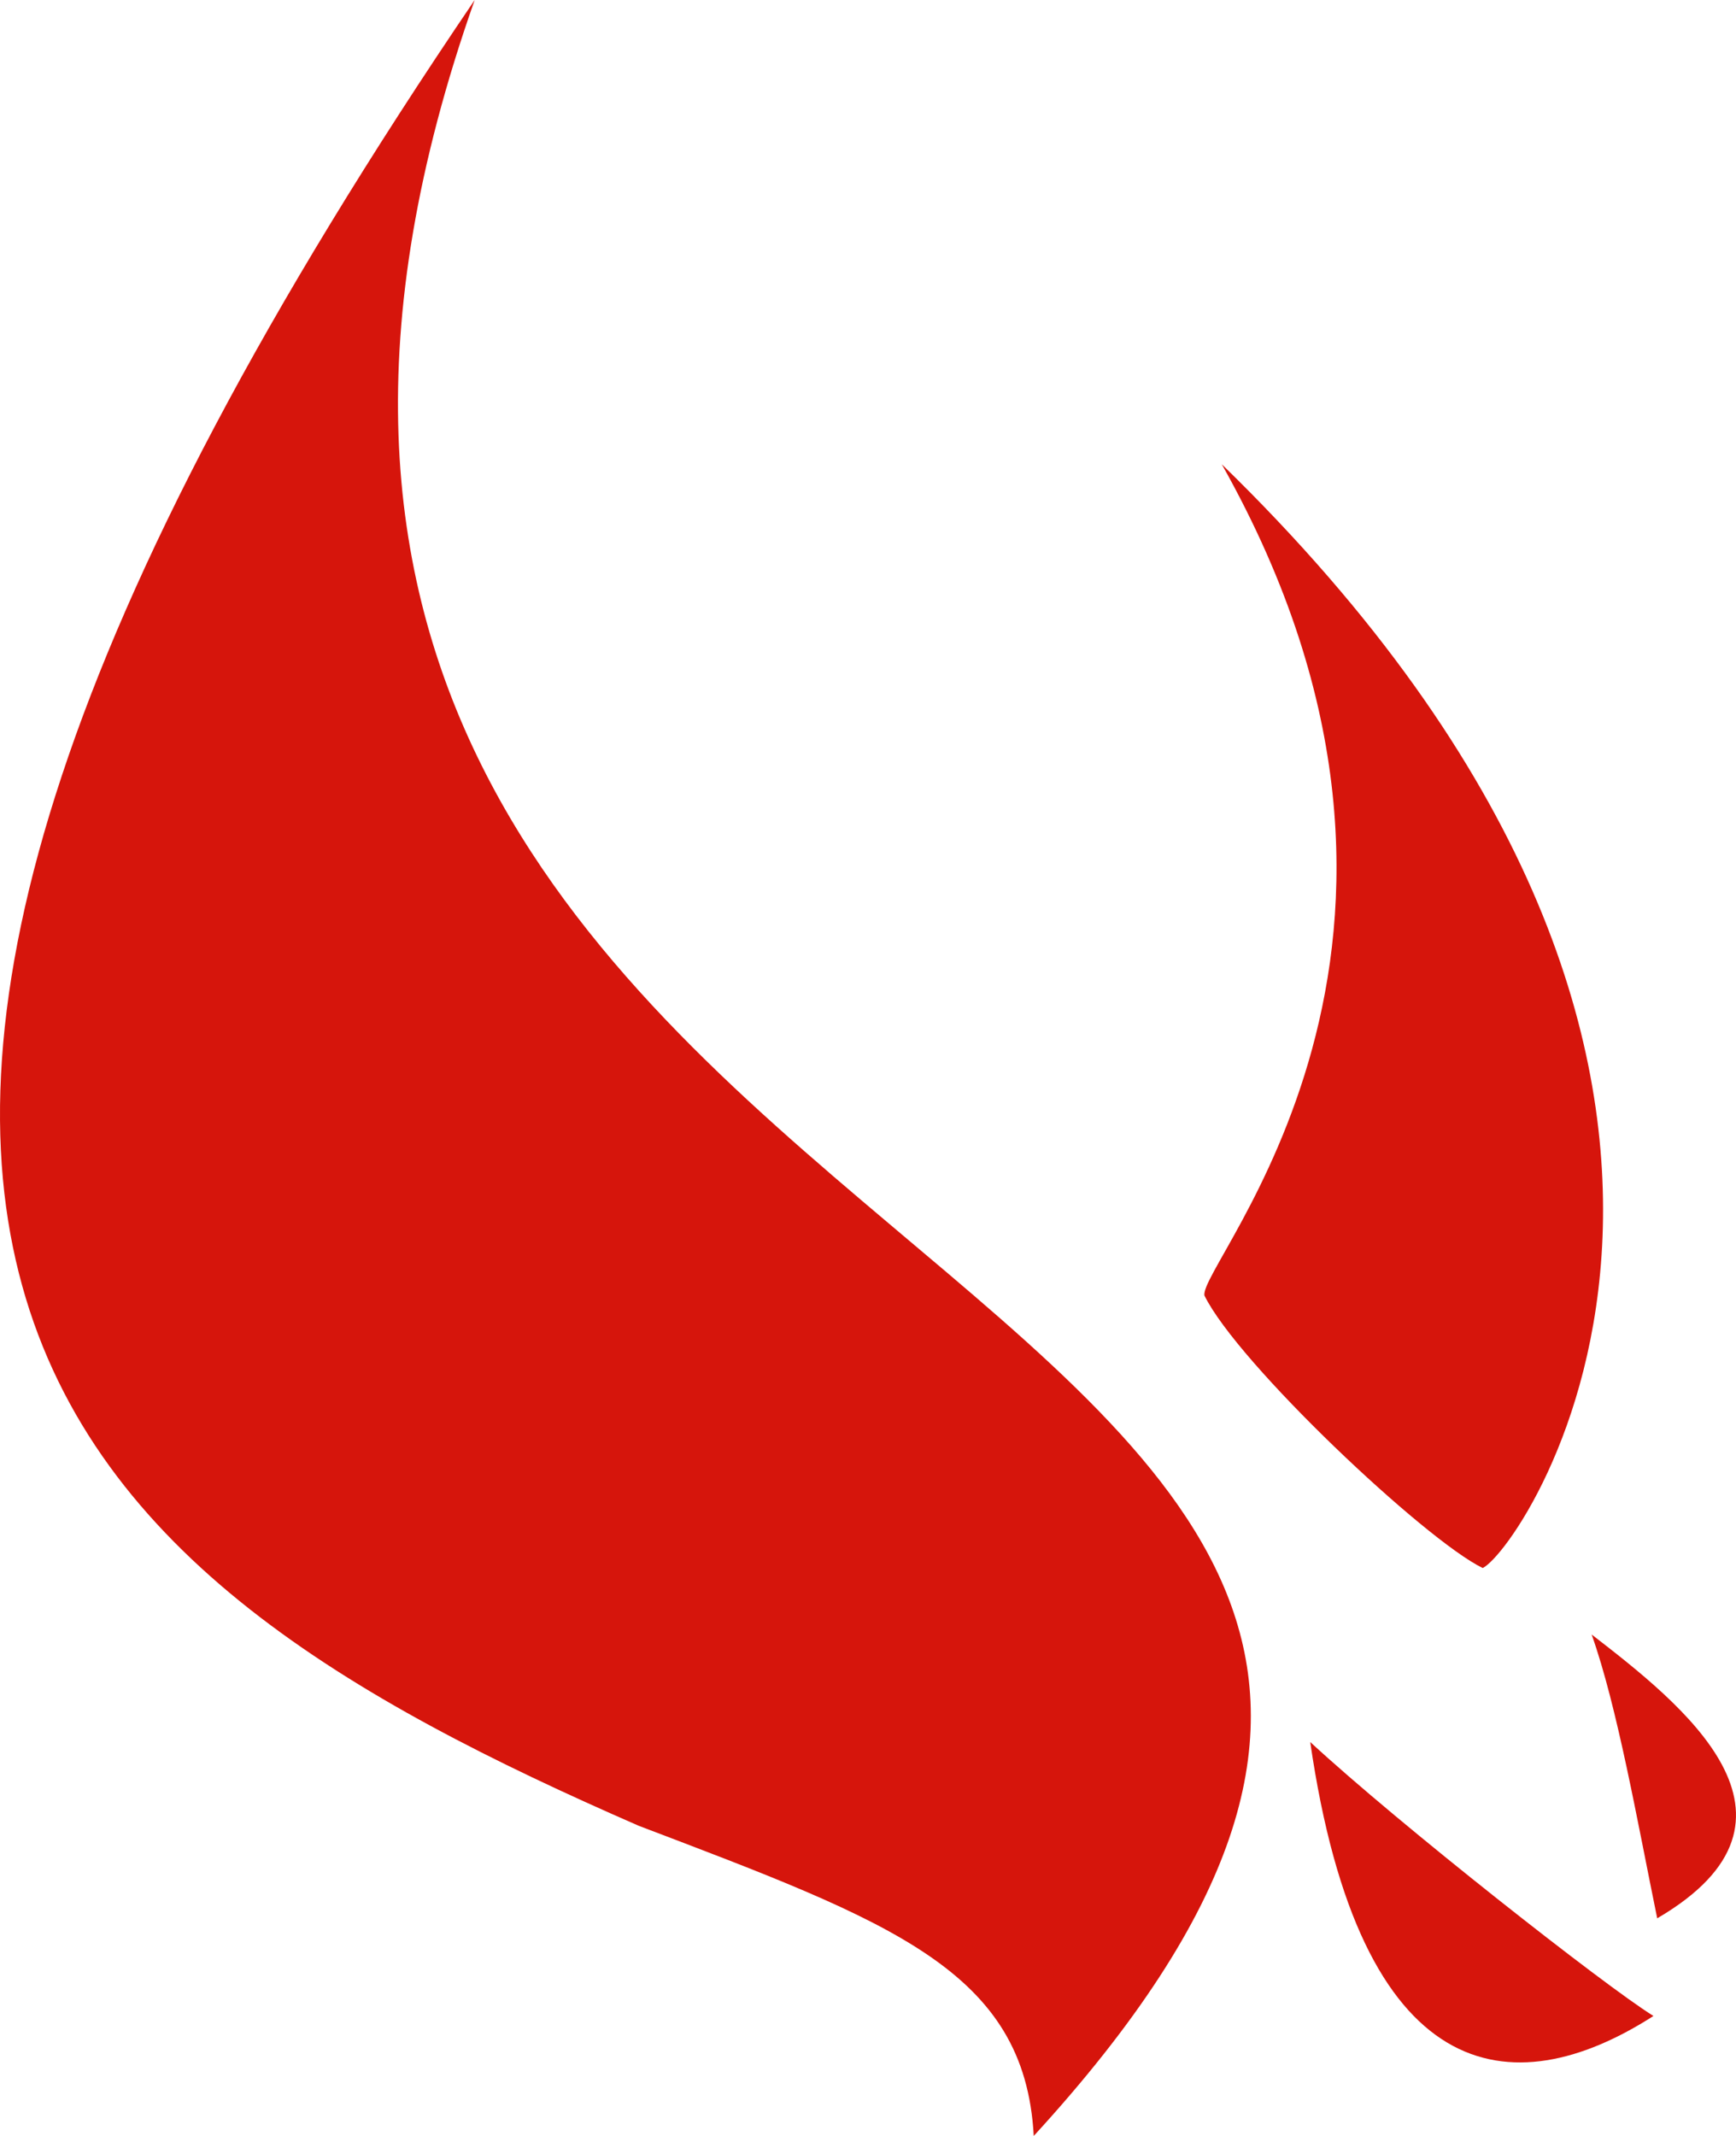 <svg height="363.845" viewBox="0 0 295.82 363.845" width="295.82" xmlns="http://www.w3.org/2000/svg"><g fill="#d6150c"><path d="m81.753 1.152c-79.706 225.824 236.955 209.356 95.265 363.848-1.529-28.209-24.319-36.482-67.3-52.828-98.659-43.028-172.211-98.635-27.965-311.02" transform="translate(-.865 -1.152)"/><path d="m135.689 51.965c106.589 103.68 51.6 184.517 44.457 188.015-9.9-4.824-41.752-34.882-47.408-46.4-1.281-5.292 49.181-59.495 2.951-141.614" transform="translate(72.512 27.127)"/><path d="m186.286 228.379c-3.4-16.591-6.8-36.04-11.174-48.347 15.162 11.718 40.318 31.309 11.174 48.347" transform="translate(96.108 98.398)"/><path d="m202.79 238.466c-8.268-5.119-43.421-32.735-58.486-46.667 8.519 58.682 34.167 62.275 58.486 46.667" transform="translate(78.962 104.947)"/></g></svg>